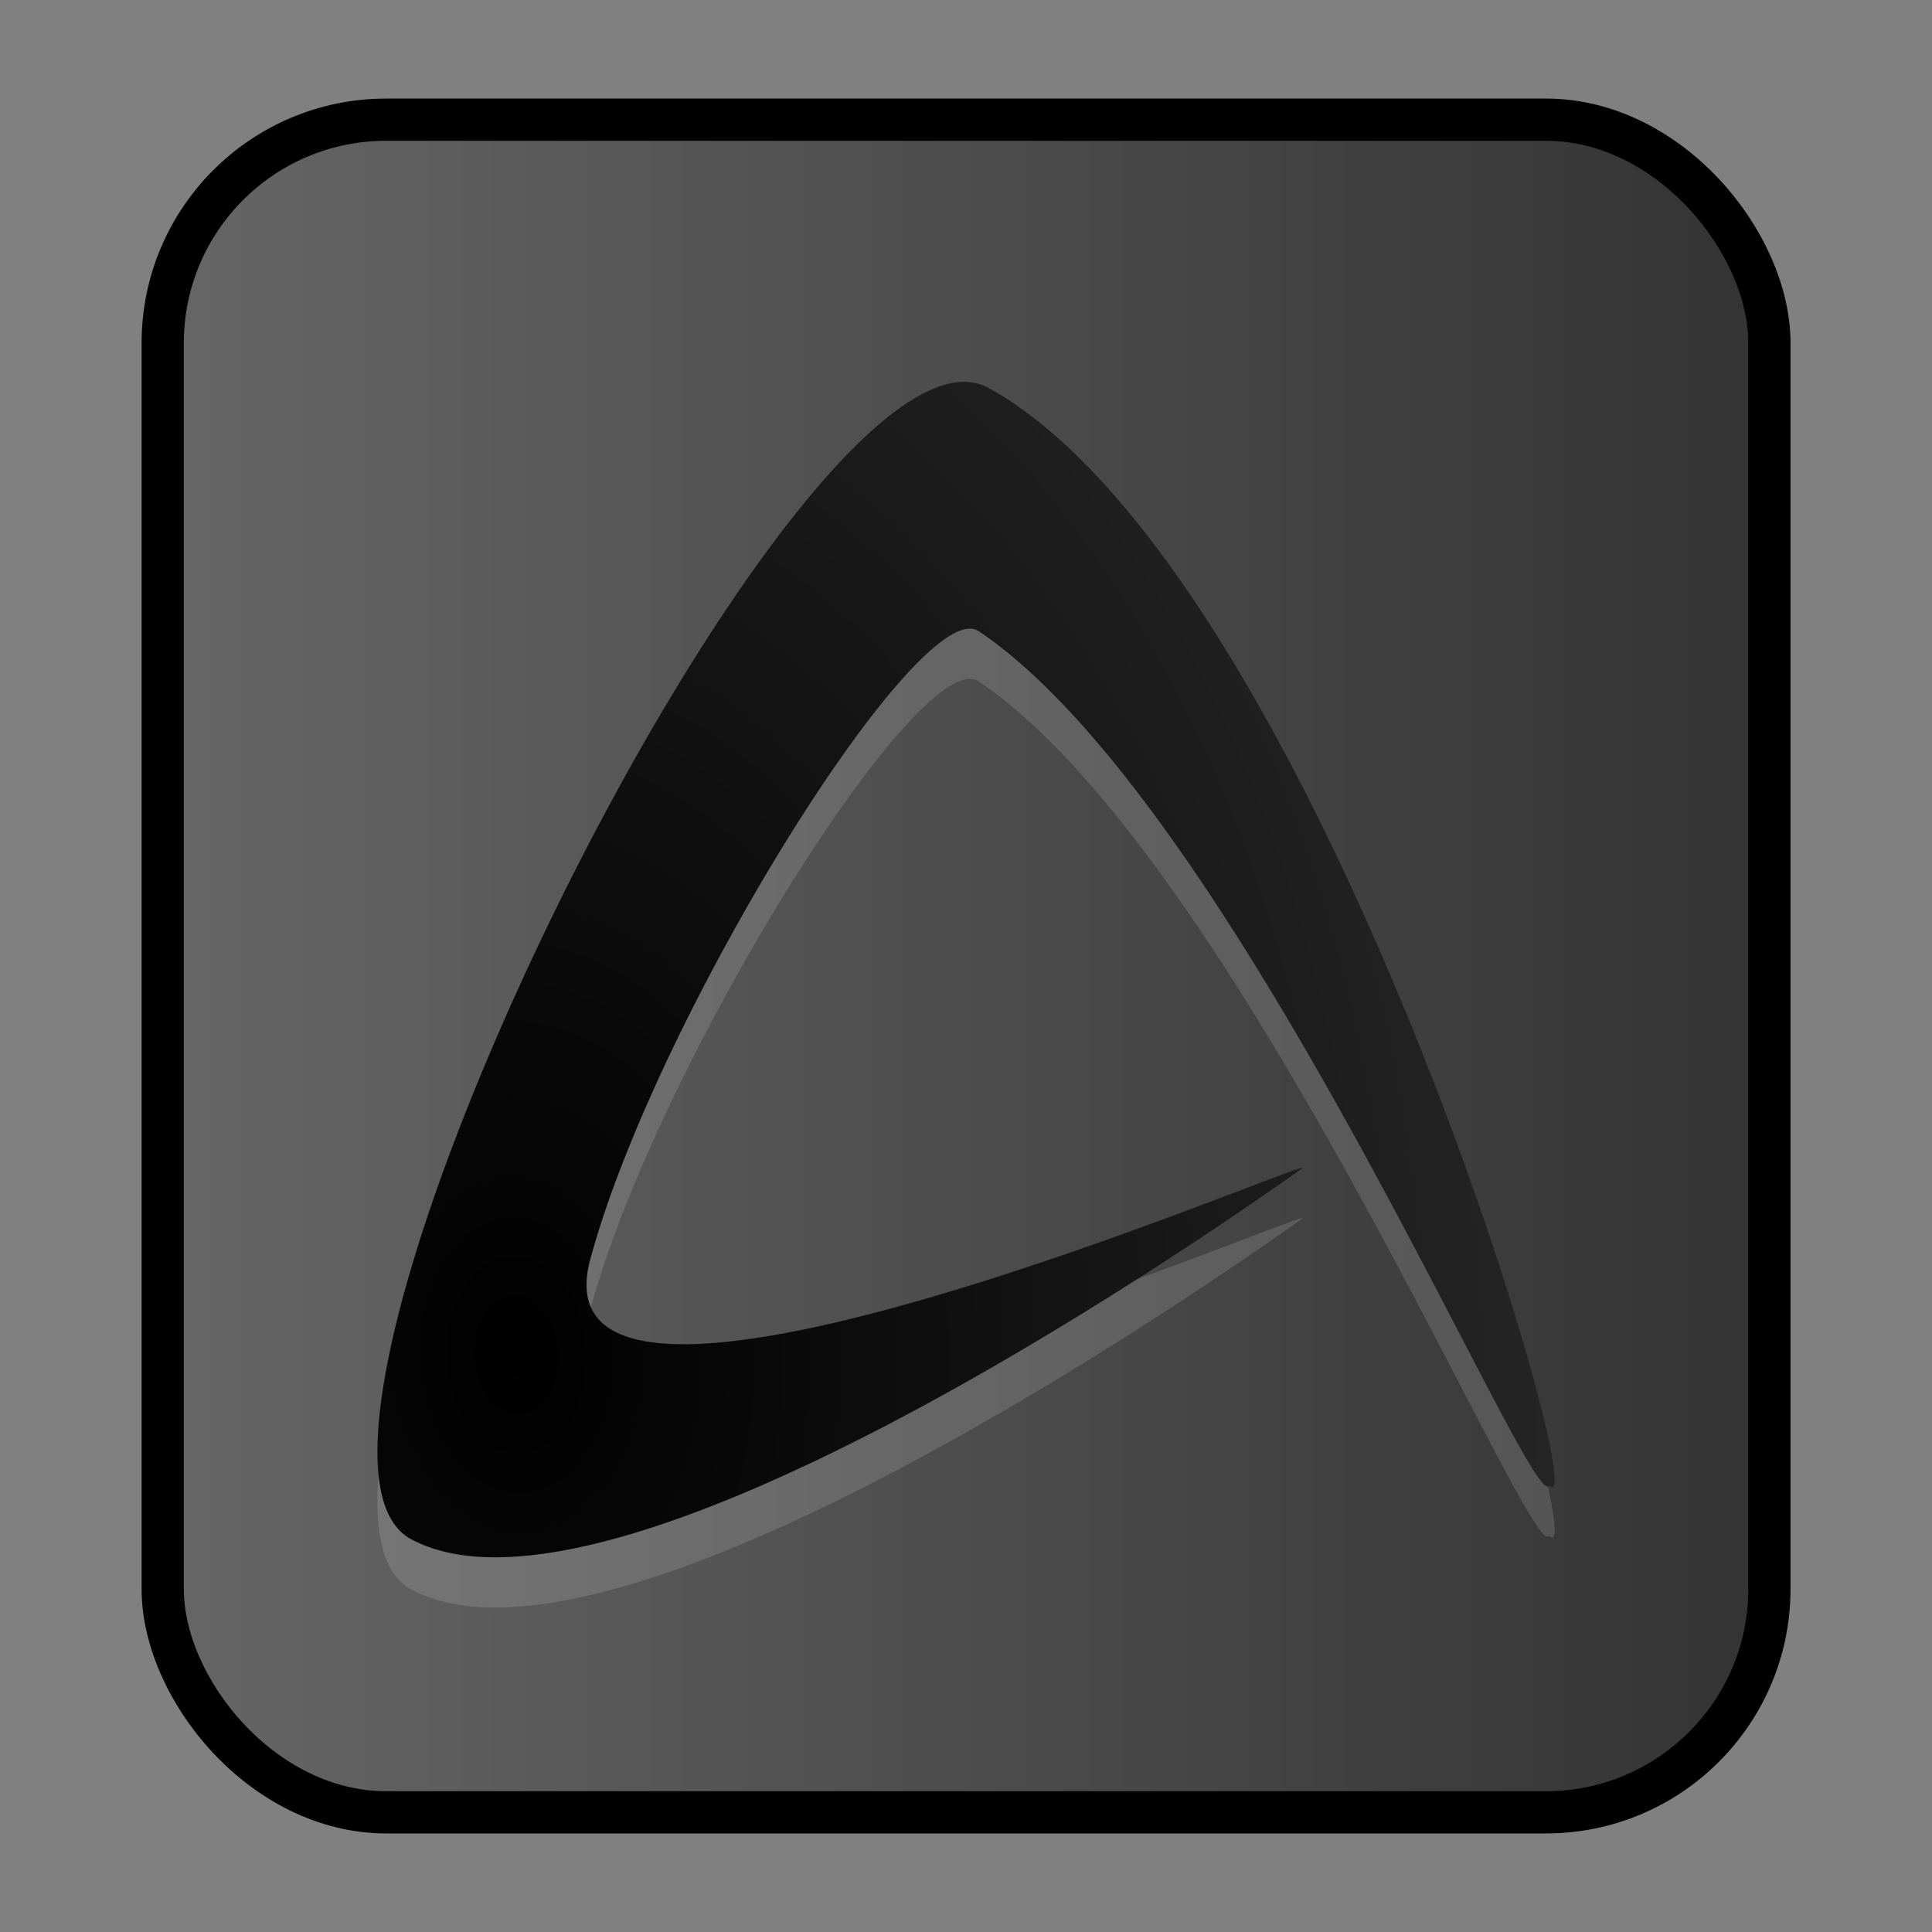 <svg xmlns="http://www.w3.org/2000/svg" xmlns:xlink="http://www.w3.org/1999/xlink" width="64" height="64" viewBox="0 0 16.933 16.933"><rect x="0" y="0" width="16.933" height="16.933" fill="#808080" stroke="none"/><defs><linearGradient id="a"><stop offset="0" stop-color="#666"/><stop offset="1" stop-color="#333"/></linearGradient><linearGradient xlink:href="#a" id="c" x1="1.292" y1="6.269" x2="11.355" y2="6.269" gradientUnits="userSpaceOnUse" gradientTransform="matrix(1.399 0 0 1.399 -.381 -.306)"/><radialGradient xlink:href="#b" id="d" cx="3.551" cy="8.247" fx="3.551" fy="8.247" r="3.687" gradientTransform="matrix(3.369 -.159 .225 4.76 -9.272 -26.803)" gradientUnits="userSpaceOnUse"/><linearGradient id="b"><stop offset="0"/><stop offset="1" stop-color="#333"/></linearGradient></defs><rect width="14.082" height="14.835" x="1.426" y="1.049" ry="1.958" fill="url(#c)" stroke-width=".37" stroke="#000"/><path d="M8.506 3.792c-1.74-.206-6.416 9.336-4.9 10.14 1.948 1.033 7.976-3.379 7.812-3.254.017-.08-6.809 2.886-6.244.797.575-2.124 2.891-5.846 3.404-5.502 2.258 1.514 4.85 7.778 5 7.487.425.42-2.037-8.026-4.912-9.618a.435.435 0 0 0-.16-.05z" opacity=".137" fill="#fff"/><path d="M8.506 3.35c-1.74-.205-6.416 9.337-4.9 10.142 1.948 1.033 7.976-3.38 7.812-3.255.017-.08-6.809 2.887-6.244.798.575-2.125 2.891-5.847 3.404-5.503 2.258 1.515 4.85 7.778 5 7.487.425.42-2.037-8.025-4.912-9.618a.435.435 0 0 0-.16-.05z" fill="url(#d)"/></svg>